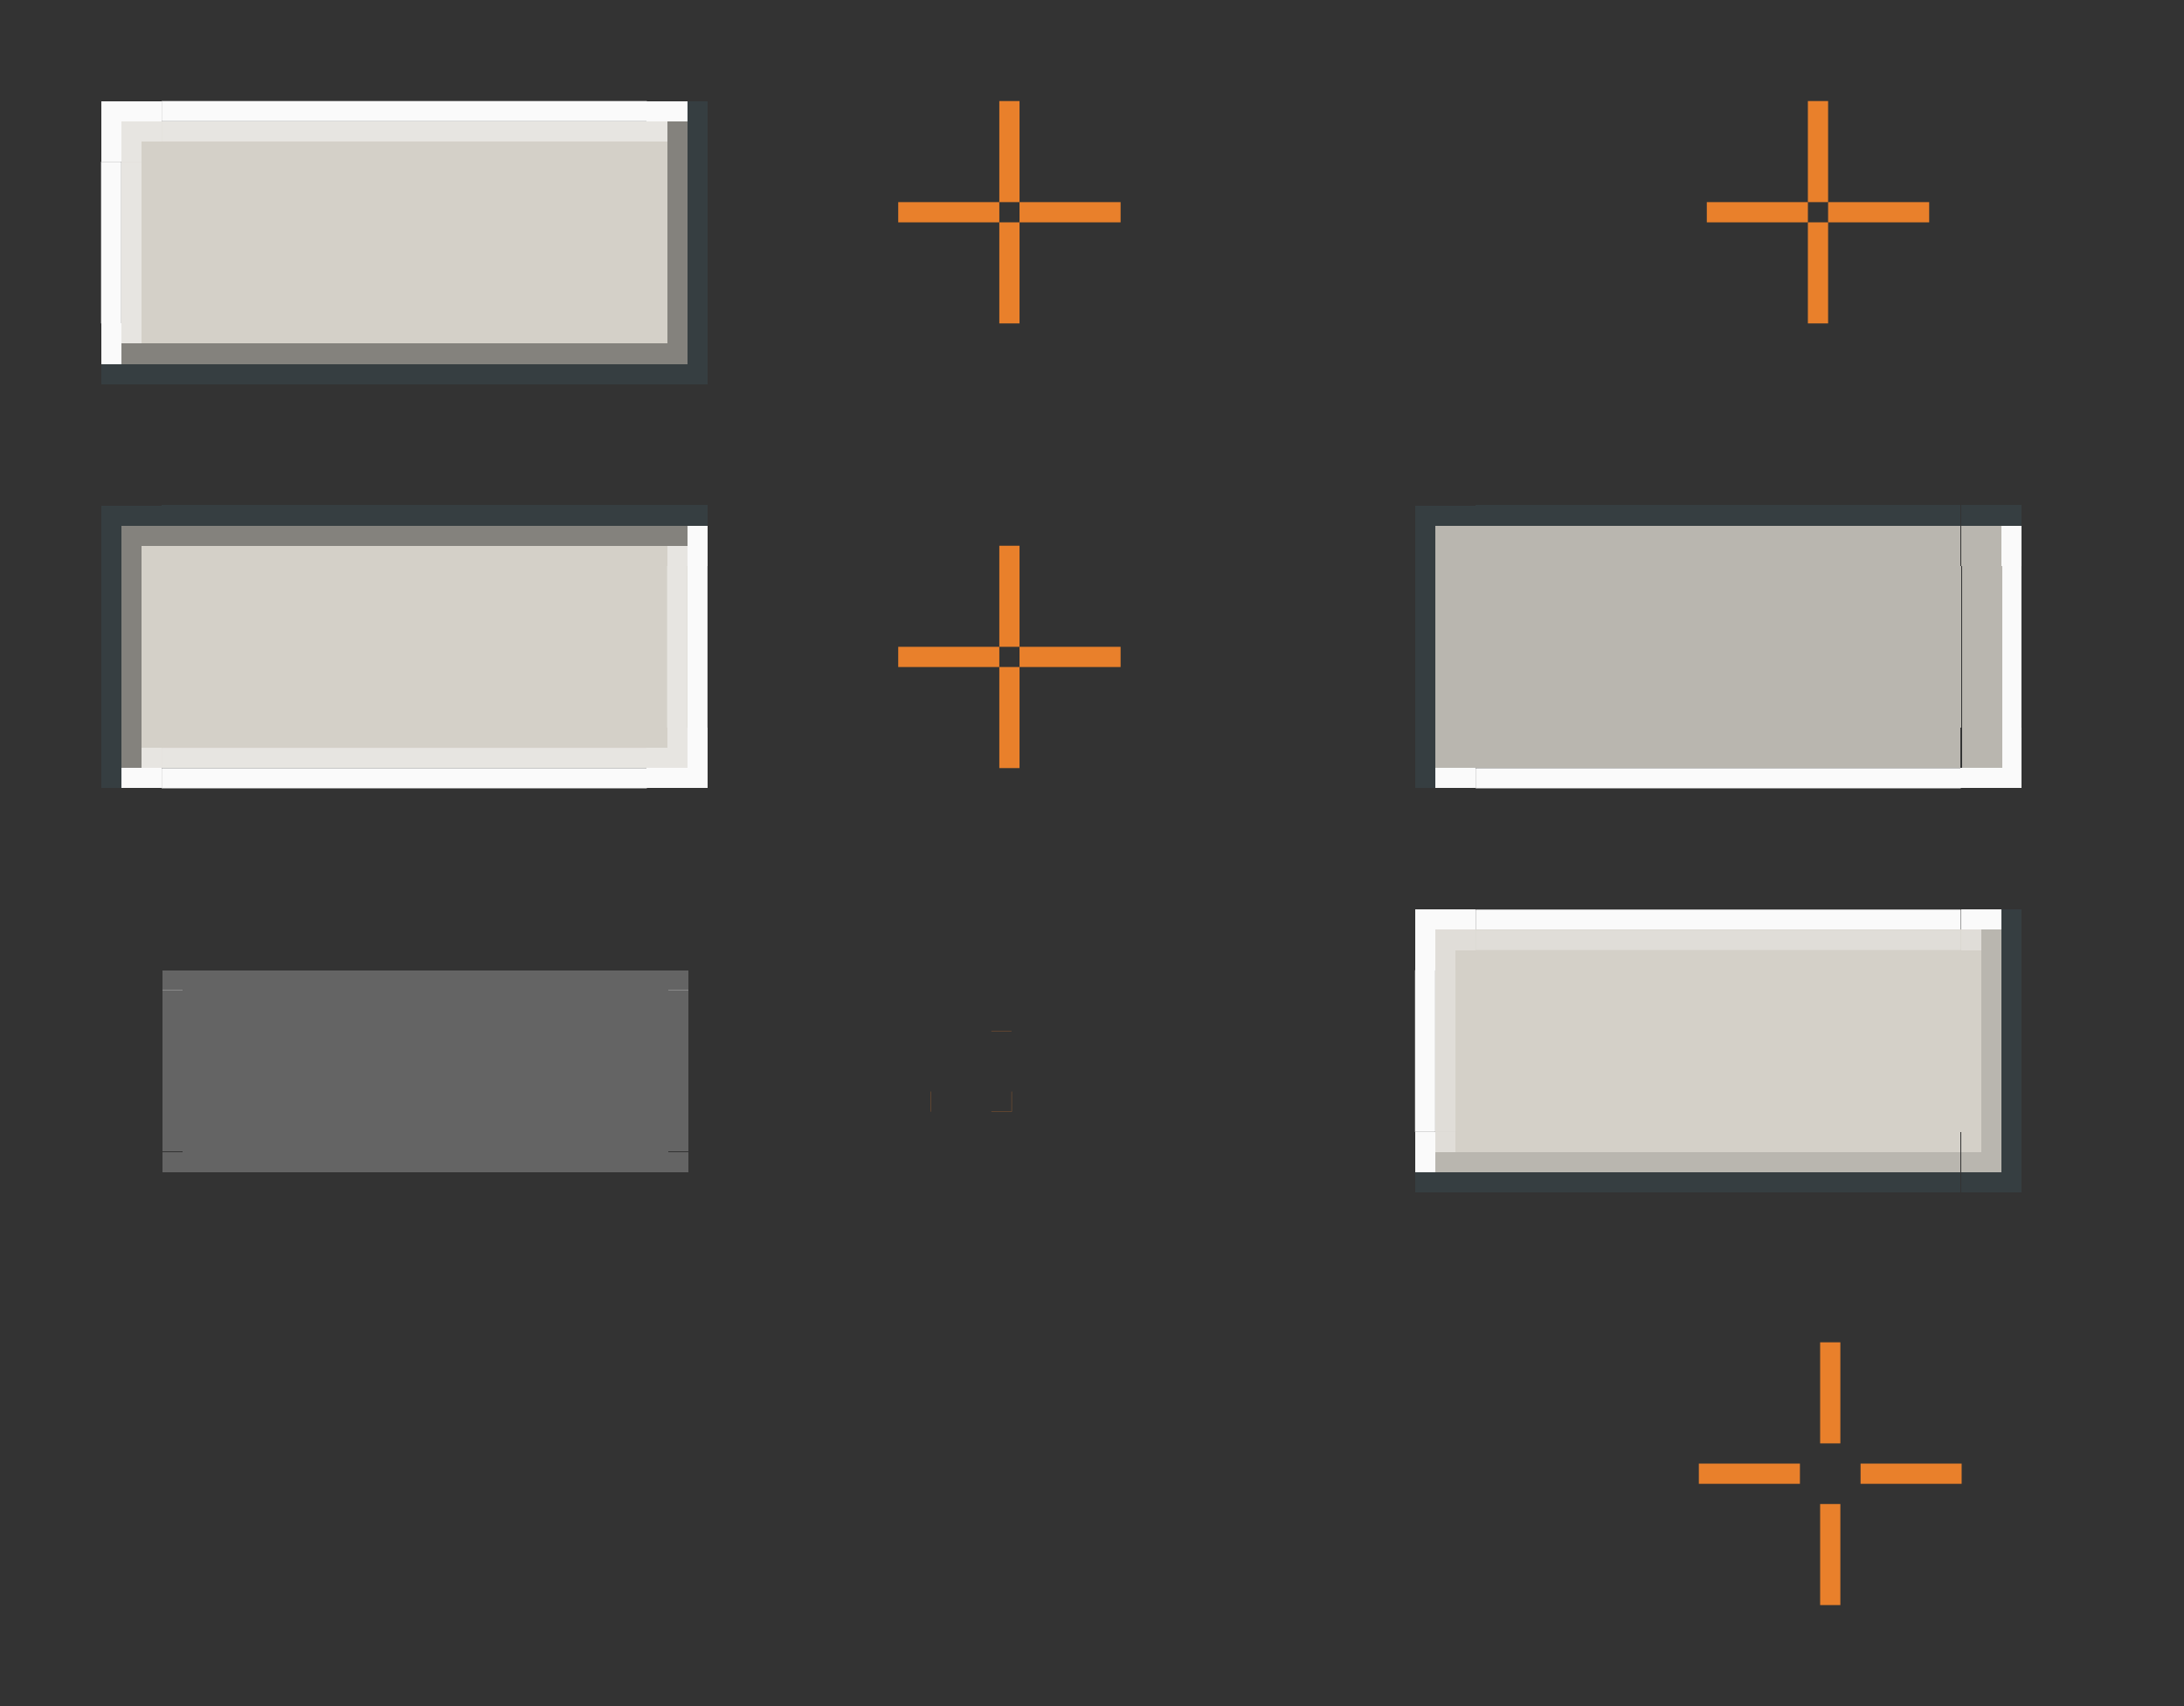<?xml version="1.0" encoding="UTF-8" standalone="no"?>
<!-- Created with Inkscape (http://www.inkscape.org/) -->

<svg
   sodipodi:docname="button.svg"
   inkscape:version="1.3.2 (091e20ef0f, 2023-11-25, custom)"
   id="svg1120"
   version="1.1"
   viewBox="0 0 108.041 84.409"
   height="84.409"
   width="108.041"
   xmlns:inkscape="http://www.inkscape.org/namespaces/inkscape"
   xmlns:sodipodi="http://sodipodi.sourceforge.net/DTD/sodipodi-0.dtd"
   xmlns:xlink="http://www.w3.org/1999/xlink"
   xmlns="http://www.w3.org/2000/svg"
   xmlns:svg="http://www.w3.org/2000/svg"
   xmlns:rdf="http://www.w3.org/1999/02/22-rdf-syntax-ns#"
   xmlns:cc="http://creativecommons.org/ns#"
   xmlns:dc="http://purl.org/dc/elements/1.1/">
  <rect x="0" y="0" width="108.041" height="84.409" fill="#333333" stroke="none"/>
  <sodipodi:namedview
     units="px"
     inkscape:pagecheckerboard="true"
     inkscape:showpageshadow="false"
     showgrid="true"
     inkscape:current-layer="layer1"
     inkscape:document-units="px"
     inkscape:cy="48.75646"
     inkscape:cx="95.079833"
     inkscape:zoom="84.460603"
     inkscape:pageshadow="2"
     inkscape:pageopacity="0.0"
     borderopacity="1.0"
     bordercolor="#666666"
     pagecolor="#d0d0d0"
     id="base"
     fit-margin-top="5"
     fit-margin-left="5"
     fit-margin-right="5"
     fit-margin-bottom="5"
     inkscape:snap-bbox="true"
     inkscape:bbox-paths="true"
     inkscape:object-nodes="false"
     inkscape:bbox-nodes="true"
     inkscape:deskcolor="#d1d1d1">
    <inkscape:grid
       id="grid1012"
       type="xygrid"
       originx="0"
       originy="0"
       spacingy="1"
       spacingx="1"
       units="px"
       visible="true" />
  </sodipodi:namedview>
  <defs
     id="defs1114">
    <style
       id="current-color-scheme"
       type="text/css">
          .ColorScheme-Text {
          color:#181612;
          }
          .ColorScheme-Background{
          color:#d4d0c8;
          }
          .ColorScheme-Highlight{
          color:#3a6ea5;
          }
          .ColorScheme-ViewText {
          color:#181612;
          }
          .ColorScheme-ViewBackground{
          color:#ffffff;
          }
          .ColorScheme-ViewHover {
          color:#a3c6ee;
          }
          .ColorScheme-ViewFocus{
          color:#fafafa;
          }
          .ColorScheme-ButtonText {
          color:#181612;
          }
          .ColorScheme-ButtonBackground{
          color:#d4d0c8;
          }
          .ColorScheme-ButtonHover {
          color:#84827d;
          }
          .ColorScheme-ButtonFocus{
          color:#363e41;
          }
      </style>
  </defs>
  <g
     id="layer1"
     inkscape:groupmode="layer"
     inkscape:label="Layer 1"
     transform="translate(-146.442,-190.546)">
    <rect
       style="opacity:1;fill:currentColor;fill-opacity:1;fill-rule:evenodd;stroke:none;stroke-width:1.3;stroke-linecap:butt;stroke-linejoin:round;stroke-miterlimit:4;stroke-dasharray:none;stroke-dashoffset:0;stroke-opacity:0.556;paint-order:normal;shape-rendering:crispEdges"
       class="ColorScheme-Background"
       id="normal-center"
       width="24"
       height="8"
       x="154.442"
       y="198.546" />
    <g
       id="normal-left"
       transform="rotate(180,171.089,209.819)">
      <rect
         y="-221.091"
         x="-189.736"
         height="8"
         width="2"
         id="xxa-2"
         class="ColorScheme-Background"
         style="fill:currentColor;fill-opacity:1;fill-rule:evenodd;stroke:none;stroke-width:1.3;stroke-linecap:butt;stroke-linejoin:round;stroke-miterlimit:4;stroke-dasharray:none;stroke-dashoffset:0;stroke-opacity:0.556;paint-order:normal;shape-rendering:crispEdges"
         transform="scale(-1)" />
      <rect
         transform="rotate(90)"
         style="opacity:1;fill:currentColor;fill-opacity:1;fill-rule:evenodd;stroke:none;stroke-width:0.387;stroke-linecap:round;stroke-linejoin:round;stroke-miterlimit:4;stroke-dasharray:none;stroke-dashoffset:0;stroke-opacity:1;paint-order:normal"
         class="ColorScheme-ViewFocus"
         id="vfd"
         width="8"
         height="1"
         x="213.091"
         y="-190.736" />
      <rect
         y="-189.736"
         x="213.091"
         height="1"
         width="8"
         class="ColorScheme-ViewFocus"
         id="vhb"
         style="opacity:0.5;fill:currentColor;fill-opacity:1;fill-rule:evenodd;stroke:none;stroke-width:0.387;stroke-linecap:round;stroke-linejoin:round;stroke-miterlimit:4;stroke-dasharray:none;stroke-dashoffset:0;stroke-opacity:1;paint-order:normal"
         transform="rotate(90)" />
    </g>
    <g
       id="normal-top"
       transform="rotate(180,166.885,216.773)">
      <rect
         y="-238.001"
         x="-179.329"
         height="1"
         width="24"
         class="ColorScheme-ViewFocus"
         id="vfb"
         style="opacity:1;fill:currentColor;fill-opacity:1;fill-rule:evenodd;stroke:none;stroke-width:0.387;stroke-linecap:round;stroke-linejoin:round;stroke-miterlimit:4;stroke-dasharray:none;stroke-dashoffset:0;stroke-opacity:1;paint-order:normal"
         transform="scale(-1)" />
      <rect
         y="-237.001"
         x="-179.329"
         height="2"
         width="24"
         id="xxc-8"
         class="ColorScheme-Background"
         style="fill:currentColor;fill-opacity:1;fill-rule:evenodd;stroke:none;stroke-width:1.3;stroke-linecap:butt;stroke-linejoin:round;stroke-miterlimit:4;stroke-dasharray:none;stroke-dashoffset:0;stroke-opacity:0.556;paint-order:normal;shape-rendering:crispEdges"
         transform="scale(-1)" />
      <rect
         style="opacity:0.5;fill:currentColor;fill-opacity:1;fill-rule:evenodd;stroke:none;stroke-width:0.387;stroke-linecap:round;stroke-linejoin:round;stroke-miterlimit:4;stroke-dasharray:none;stroke-dashoffset:0;stroke-opacity:1;paint-order:normal"
         class="ColorScheme-ViewFocus"
         id="vhd"
         width="24"
         height="1"
         x="-179.329"
         y="-237.001"
         transform="scale(-1)" />
    </g>
    <g
       id="normal-topleft"
       transform="rotate(180,170.998,216.29)">
      <path
         id="vfc"
         d="m 189.554,234.033 v 2 h -2 v 1 h 3 v -3 z"
         style="opacity:1;fill:currentColor;fill-opacity:1;fill-rule:evenodd;stroke:none;stroke-width:1.3;stroke-linecap:butt;stroke-linejoin:round;stroke-miterlimit:4;stroke-dasharray:none;stroke-dashoffset:0;stroke-opacity:0.556;paint-order:normal;shape-rendering:crispEdges"
         class="ColorScheme-ViewFocus"
         inkscape:connector-curvature="0" />
      <rect
         y="-236.033"
         x="-189.554"
         height="2"
         width="2"
         id="xxb-2"
         class="ColorScheme-Background"
         style="fill:currentColor;fill-opacity:1;fill-rule:evenodd;stroke:none;stroke-width:1.3;stroke-linecap:butt;stroke-linejoin:round;stroke-miterlimit:4;stroke-dasharray:none;stroke-dashoffset:0;stroke-opacity:0.556;paint-order:normal;shape-rendering:crispEdges"
         transform="scale(-1)" />
      <path
         id="vhc"
         d="m 188.554,234.033 v 1 h -1 v 1 h 2 v -2 z"
         style="opacity:0.5;fill:currentColor;fill-opacity:1;fill-rule:evenodd;stroke:none;stroke-width:1.3;stroke-linecap:butt;stroke-linejoin:round;stroke-miterlimit:4;stroke-dasharray:none;stroke-dashoffset:0;stroke-opacity:0.556;paint-order:normal;shape-rendering:crispEdges"
         class="ColorScheme-ViewFocus"
         inkscape:connector-curvature="0" />
    </g>
    <g
       transform="translate(-4.387,-2.223)"
       id="normal-right">
      <rect
         style="opacity:1;fill:currentColor;fill-opacity:1;fill-rule:evenodd;stroke:none;stroke-width:0.919;stroke-linecap:butt;stroke-linejoin:round;stroke-miterlimit:4;stroke-dasharray:none;stroke-dashoffset:0;stroke-opacity:0.556;paint-order:normal;shape-rendering:crispEdges"
         class="ColorScheme-ButtonHover"
         id="bhb"
         width="1"
         height="8"
         x="183.828"
         y="200.769" />
      <rect
         y="200.769"
         x="184.828"
         height="8"
         width="1"
         class="ColorScheme-ButtonFocus"
         id="bfd"
         style="opacity:1;fill:currentColor;fill-opacity:1;fill-rule:evenodd;stroke:none;stroke-width:0.919;stroke-linecap:butt;stroke-linejoin:round;stroke-miterlimit:4;stroke-dasharray:none;stroke-dashoffset:0;stroke-opacity:0.556;paint-order:normal;shape-rendering:crispEdges" />
      <rect
         y="200.769"
         x="182.828"
         height="8"
         width="1"
         id="bbd"
         class="ColorScheme-Background"
         style="opacity:1;fill:currentColor;fill-opacity:1;fill-rule:evenodd;stroke:none;stroke-width:0.919;stroke-linecap:butt;stroke-linejoin:round;stroke-miterlimit:4;stroke-dasharray:none;stroke-dashoffset:0;stroke-opacity:0.556;paint-order:normal;shape-rendering:crispEdges" />
    </g>
    <g
       transform="matrix(0,1,-3,0,780.747,23.718)"
       id="normal-bottom">
      <rect
         y="200.769"
         x="183.828"
         height="8"
         width="1"
         id="rect1243"
         class="ColorScheme-ButtonHover"
         style="opacity:1;fill:currentColor;fill-opacity:1;fill-rule:evenodd;stroke:none;stroke-width:0.919;stroke-linecap:butt;stroke-linejoin:round;stroke-miterlimit:4;stroke-dasharray:none;stroke-dashoffset:0;stroke-opacity:0.556;paint-order:normal;shape-rendering:crispEdges" />
      <rect
         style="opacity:1;fill:currentColor;fill-opacity:1;fill-rule:evenodd;stroke:none;stroke-width:0.919;stroke-linecap:butt;stroke-linejoin:round;stroke-miterlimit:4;stroke-dasharray:none;stroke-dashoffset:0;stroke-opacity:0.556;paint-order:normal;shape-rendering:crispEdges"
         id="rect1245"
         class="ColorScheme-ButtonFocus"
         width="1"
         height="8"
         x="184.828"
         y="200.769" />
      <rect
         style="opacity:1;fill:currentColor;fill-opacity:1;fill-rule:evenodd;stroke:none;stroke-width:0.919;stroke-linecap:butt;stroke-linejoin:round;stroke-miterlimit:4;stroke-dasharray:none;stroke-dashoffset:0;stroke-opacity:0.556;paint-order:normal;shape-rendering:crispEdges"
         class="ColorScheme-Background"
         id="rect1247"
         width="1"
         height="8"
         x="182.828"
         y="200.769" />
    </g>
    <g
       transform="translate(-5.001,-1.108)"
       id="normal-topright">
      <rect
         style="opacity:1;fill:currentColor;fill-opacity:1;fill-rule:evenodd;stroke:none;stroke-width:1.3;stroke-linecap:butt;stroke-linejoin:round;stroke-miterlimit:4;stroke-dasharray:none;stroke-dashoffset:0;stroke-opacity:0.556;paint-order:normal;shape-rendering:crispEdges"
         class="ColorScheme-ButtonFocus"
         id="bfe"
         width="1"
         height="3"
         x="185.443"
         y="196.654" />
      <rect
         y="197.654"
         x="184.443"
         height="2"
         width="1"
         id="bha"
         class="ColorScheme-ButtonHover"
         style="opacity:1;fill:currentColor;fill-opacity:1;fill-rule:evenodd;stroke:none;stroke-width:1.3;stroke-linecap:butt;stroke-linejoin:round;stroke-miterlimit:4;stroke-dasharray:none;stroke-dashoffset:0;stroke-opacity:0.556;paint-order:normal;shape-rendering:crispEdges" />
      <rect
         transform="rotate(-90)"
         style="opacity:1;fill:currentColor;fill-opacity:1;fill-rule:evenodd;stroke:none;stroke-width:1.3;stroke-linecap:butt;stroke-linejoin:round;stroke-miterlimit:4;stroke-dasharray:none;stroke-dashoffset:0;stroke-opacity:0.556;paint-order:normal;shape-rendering:crispEdges"
         class="ColorScheme-ViewFocus"
         id="vfa"
         width="1"
         height="2"
         x="-197.654"
         y="183.443" />
      <rect
         y="197.654"
         x="183.443"
         height="2"
         width="1"
         id="rect1321"
         class="ColorScheme-Background"
         style="fill:currentColor;fill-opacity:1;fill-rule:evenodd;stroke:none;stroke-width:0.46;stroke-linecap:butt;stroke-linejoin:round;stroke-miterlimit:4;stroke-dasharray:none;stroke-dashoffset:0;stroke-opacity:0.556;paint-order:normal;shape-rendering:crispEdges" />
      <rect
         y="197.654"
         x="183.443"
         height="1"
         width="1"
         id="rect1"
         class="ColorScheme-ViewFocus"
         style="opacity:0.5;fill:currentColor;fill-opacity:1;fill-rule:evenodd;stroke:none;stroke-width:0.46;stroke-linecap:butt;stroke-linejoin:round;stroke-miterlimit:4;stroke-dasharray:none;stroke-dashoffset:0;stroke-opacity:0.556;paint-order:normal;shape-rendering:crispEdges" />
    </g>
    <g
       transform="translate(0.382,-6.042)"
       id="normal-bottomleft">
      <rect
         style="opacity:1;fill:currentColor;fill-opacity:1;fill-rule:evenodd;stroke:none;stroke-width:1.3;stroke-linecap:butt;stroke-linejoin:round;stroke-miterlimit:4;stroke-dasharray:none;stroke-dashoffset:0;stroke-opacity:0.556;paint-order:normal;shape-rendering:crispEdges"
         class="ColorScheme-ButtonFocus"
         id="bfa"
         width="3"
         height="1"
         x="151.06"
         y="214.588" />
      <rect
         y="213.588"
         x="152.06"
         height="1"
         width="2"
         id="bhe"
         class="ColorScheme-ButtonHover"
         style="opacity:1;fill:currentColor;fill-opacity:1;fill-rule:evenodd;stroke:none;stroke-width:1.3;stroke-linecap:butt;stroke-linejoin:round;stroke-miterlimit:4;stroke-dasharray:none;stroke-dashoffset:0;stroke-opacity:0.556;paint-order:normal;shape-rendering:crispEdges" />
      <rect
         transform="rotate(90)"
         style="opacity:1;fill:currentColor;fill-opacity:1;fill-rule:evenodd;stroke:none;stroke-width:1.3;stroke-linecap:butt;stroke-linejoin:round;stroke-miterlimit:4;stroke-dasharray:none;stroke-dashoffset:0;stroke-opacity:0.556;paint-order:normal;shape-rendering:crispEdges"
         class="ColorScheme-ViewFocus"
         id="vfe"
         width="2"
         height="1"
         x="212.588"
         y="-152.06" />
      <rect
         style="fill:currentColor;fill-opacity:1;fill-rule:evenodd;stroke:none;stroke-width:0.325;stroke-linecap:butt;stroke-linejoin:round;stroke-miterlimit:4;stroke-dasharray:none;stroke-dashoffset:0;stroke-opacity:0.556;paint-order:normal;shape-rendering:crispEdges"
         class="ColorScheme-Background"
         id="rect1353"
         width="2"
         height="1"
         x="152.06"
         y="212.588" />
      <rect
         y="212.588"
         x="152.06"
         height="1"
         width="1"
         id="vha"
         class="ColorScheme-ViewFocus"
         style="opacity:0.5;fill:currentColor;fill-opacity:1;fill-rule:evenodd;stroke:none;stroke-width:1.3;stroke-linecap:butt;stroke-linejoin:round;stroke-miterlimit:4;stroke-dasharray:none;stroke-dashoffset:0;stroke-opacity:0.556;paint-order:normal;shape-rendering:crispEdges" />
    </g>
    <g
       transform="translate(-6.709,-2.913)"
       id="normal-bottomright">
      <path
         inkscape:connector-curvature="0"
         style="opacity:1;fill:currentColor;fill-opacity:1;fill-rule:evenodd;stroke:none;stroke-width:1.3;stroke-linecap:butt;stroke-linejoin:round;stroke-miterlimit:4;stroke-dasharray:none;stroke-dashoffset:0;stroke-opacity:0.556;paint-order:normal;shape-rendering:crispEdges"
         d="m 187.151,209.459 v 2 h -2 v 1 h 3 v -3 z"
         class="ColorScheme-ButtonFocus"
         id="bfc" />
      <path
         inkscape:connector-curvature="0"
         class="ColorScheme-ButtonHover"
         style="opacity:1;fill:currentColor;fill-opacity:1;fill-rule:evenodd;stroke:none;stroke-width:1.3;stroke-linecap:butt;stroke-linejoin:round;stroke-miterlimit:4;stroke-dasharray:none;stroke-dashoffset:0;stroke-opacity:0.556;paint-order:normal;shape-rendering:crispEdges"
         d="m 186.151,209.459 v 1 h -1 v 1 h 2 v -2 z"
         id="bhc" />
      <g
         id="g1366"
         transform="matrix(1,0,0,0.5,-0.224,104.817)">
        <rect
           y="209.283"
           x="185.375"
           height="2"
           width="1"
           id="rect1362"
           class="ColorScheme-Background"
           style="opacity:1;fill:currentColor;fill-opacity:1;fill-rule:evenodd;stroke:none;stroke-width:0.46;stroke-linecap:butt;stroke-linejoin:round;stroke-miterlimit:4;stroke-dasharray:none;stroke-dashoffset:0;stroke-opacity:0.556;paint-order:normal;shape-rendering:crispEdges" />
      </g>
    </g>
    <g
       id="pressed-center"
       transform="translate(0.443,10.717)">
      <rect
         y="-215.83"
         x="-177.999"
         height="8"
         width="24"
         id="qqa-3"
         class="ColorScheme-Background"
         style="opacity:1;fill:currentColor;fill-opacity:1;fill-rule:evenodd;stroke:none;stroke-width:1.3;stroke-linecap:butt;stroke-linejoin:round;stroke-miterlimit:4;stroke-dasharray:none;stroke-dashoffset:0;stroke-opacity:0.556;paint-order:normal;shape-rendering:crispEdges"
         transform="scale(-1)" />
    </g>
    <g
       id="pressed-right"
       transform="translate(-9.294,5.455)">
      <rect
         transform="rotate(90)"
         style="opacity:1;fill:currentColor;fill-opacity:1;fill-rule:evenodd;stroke:none;stroke-width:0.387;stroke-linecap:round;stroke-linejoin:round;stroke-miterlimit:4;stroke-dasharray:none;stroke-dashoffset:0;stroke-opacity:1;paint-order:normal"
         id="vfg"
         class="ColorScheme-ViewFocus"
         width="8"
         height="1"
         x="213.091"
         y="-190.736" />
      <rect
         y="-221.091"
         x="-189.736"
         height="8"
         width="2"
         id="qqb-5"
         class="ColorScheme-Background"
         style="fill:currentColor;fill-opacity:1;fill-rule:evenodd;stroke:none;stroke-width:1.3;stroke-linecap:butt;stroke-linejoin:round;stroke-miterlimit:4;stroke-dasharray:none;stroke-dashoffset:0;stroke-opacity:0.556;paint-order:normal;shape-rendering:crispEdges"
         transform="scale(-1)" />
      <rect
         y="-189.736"
         x="213.091"
         height="1"
         width="8"
         id="vhf"
         class="ColorScheme-ViewFocus"
         style="opacity:0.5;fill:currentColor;fill-opacity:1;fill-rule:evenodd;stroke:none;stroke-width:0.387;stroke-linecap:round;stroke-linejoin:round;stroke-miterlimit:4;stroke-dasharray:none;stroke-dashoffset:0;stroke-opacity:1;paint-order:normal"
         transform="rotate(90)" />
    </g>
    <g
       id="pressed-bottom"
       transform="translate(-0.888,-8.454)">
      <rect
         y="-237.001"
         x="-179.329"
         height="2"
         width="24"
         id="qqc-6"
         class="ColorScheme-Background"
         style="fill:currentColor;fill-opacity:1;fill-rule:evenodd;stroke:none;stroke-width:1.3;stroke-linecap:butt;stroke-linejoin:round;stroke-miterlimit:4;stroke-dasharray:none;stroke-dashoffset:0;stroke-opacity:0.556;paint-order:normal;shape-rendering:crispEdges"
         transform="scale(-1)" />
      <rect
         y="-238.001"
         x="-179.329"
         height="1"
         width="24"
         id="vfi"
         class="ColorScheme-ViewFocus"
         style="opacity:1;fill:currentColor;fill-opacity:1;fill-rule:evenodd;stroke:none;stroke-width:0.387;stroke-linecap:round;stroke-linejoin:round;stroke-miterlimit:4;stroke-dasharray:none;stroke-dashoffset:0;stroke-opacity:1;paint-order:normal"
         transform="scale(-1)" />
      <rect
         style="opacity:0.5;fill:currentColor;fill-opacity:1;fill-rule:evenodd;stroke:none;stroke-width:0.387;stroke-linecap:round;stroke-linejoin:round;stroke-miterlimit:4;stroke-dasharray:none;stroke-dashoffset:0;stroke-opacity:1;paint-order:normal"
         id="vhh"
         class="ColorScheme-ViewFocus"
         width="24"
         height="1"
         x="-179.329"
         y="-237.001"
         transform="scale(-1)" />
    </g>
    <g
       id="pressed-bottomright"
       transform="translate(-9.113,-7.487)">
      <path
         id="vfh"
         class="ColorScheme-ViewFocus"
         d="m 189.554,234.033 v 2 h -2 v 1 h 3 v -3 z"
         style="opacity:1;fill:currentColor;fill-opacity:1;fill-rule:evenodd;stroke:none;stroke-width:1.3;stroke-linecap:butt;stroke-linejoin:round;stroke-miterlimit:4;stroke-dasharray:none;stroke-dashoffset:0;stroke-opacity:0.556;paint-order:normal;shape-rendering:crispEdges"
         inkscape:connector-curvature="0" />
      <rect
         y="-236.033"
         x="-189.554"
         height="2"
         width="2"
         id="qqd-1"
         class="ColorScheme-Background"
         style="fill:currentColor;fill-opacity:1;fill-rule:evenodd;stroke:none;stroke-width:1.3;stroke-linecap:butt;stroke-linejoin:round;stroke-miterlimit:4;stroke-dasharray:none;stroke-dashoffset:0;stroke-opacity:0.556;paint-order:normal;shape-rendering:crispEdges"
         transform="scale(-1)" />
      <path
         id="vhg"
         class="ColorScheme-ViewFocus"
         d="m 188.554,234.033 v 1 h -1 v 1 h 2 v -2 z"
         style="opacity:0.5;fill:currentColor;fill-opacity:1;fill-rule:evenodd;stroke:none;stroke-width:1.3;stroke-linecap:butt;stroke-linejoin:round;stroke-miterlimit:4;stroke-dasharray:none;stroke-dashoffset:0;stroke-opacity:0.556;paint-order:normal;shape-rendering:crispEdges"
         inkscape:connector-curvature="0" />
    </g>
    <g
       id="pressed-left"
       transform="matrix(-1,0,0,1,337.27,17.777)">
      <rect
         style="opacity:1;fill:currentColor;fill-opacity:1;fill-rule:evenodd;stroke:none;stroke-width:0.919;stroke-linecap:butt;stroke-linejoin:round;stroke-miterlimit:4;stroke-dasharray:none;stroke-dashoffset:0;stroke-opacity:0.556;paint-order:normal;shape-rendering:crispEdges"
         class="ColorScheme-ButtonHover"
         id="rect1255"
         width="1"
         height="8"
         x="183.828"
         y="200.769" />
      <rect
         y="200.769"
         x="184.828"
         height="8"
         width="1"
         class="ColorScheme-ButtonFocus"
         id="rect1257"
         style="opacity:1;fill:currentColor;fill-opacity:1;fill-rule:evenodd;stroke:none;stroke-width:0.919;stroke-linecap:butt;stroke-linejoin:round;stroke-miterlimit:4;stroke-dasharray:none;stroke-dashoffset:0;stroke-opacity:0.556;paint-order:normal;shape-rendering:crispEdges" />
      <rect
         y="200.769"
         x="182.828"
         height="8"
         width="1"
         id="rect1259"
         class="ColorScheme-Background"
         style="opacity:1;fill:currentColor;fill-opacity:1;fill-rule:evenodd;stroke:none;stroke-width:0.919;stroke-linecap:butt;stroke-linejoin:round;stroke-miterlimit:4;stroke-dasharray:none;stroke-dashoffset:0;stroke-opacity:0.556;paint-order:normal;shape-rendering:crispEdges" />
    </g>
    <g
       transform="matrix(0,-1,-3,0,780.748,401.374)"
       id="pressed-top">
      <rect
         y="200.769"
         x="183.828"
         height="8"
         width="1"
         id="rect1267"
         class="ColorScheme-ButtonHover"
         style="opacity:1;fill:currentColor;fill-opacity:1;fill-rule:evenodd;stroke:none;stroke-width:0.919;stroke-linecap:butt;stroke-linejoin:round;stroke-miterlimit:4;stroke-dasharray:none;stroke-dashoffset:0;stroke-opacity:0.556;paint-order:normal;shape-rendering:crispEdges" />
      <rect
         style="opacity:1;fill:currentColor;fill-opacity:1;fill-rule:evenodd;stroke:none;stroke-width:0.919;stroke-linecap:butt;stroke-linejoin:round;stroke-miterlimit:4;stroke-dasharray:none;stroke-dashoffset:0;stroke-opacity:0.556;paint-order:normal;shape-rendering:crispEdges"
         id="rect1269"
         class="ColorScheme-ButtonFocus"
         width="1"
         height="8"
         x="184.828"
         y="200.769" />
      <rect
         style="opacity:1;fill:currentColor;fill-opacity:1;fill-rule:evenodd;stroke:none;stroke-width:0.919;stroke-linecap:butt;stroke-linejoin:round;stroke-miterlimit:4;stroke-dasharray:none;stroke-dashoffset:0;stroke-opacity:0.556;paint-order:normal;shape-rendering:crispEdges"
         class="ColorScheme-Background"
         id="rect1271"
         width="1"
         height="8"
         x="182.828"
         y="200.769" />
    </g>
    <g
       transform="rotate(180,166.251,215.567)"
       id="pressed-topright">
      <rect
         style="opacity:1;fill:currentColor;fill-opacity:1;fill-rule:evenodd;stroke:none;stroke-width:1.3;stroke-linecap:butt;stroke-linejoin:round;stroke-miterlimit:4;stroke-dasharray:none;stroke-dashoffset:0;stroke-opacity:0.556;paint-order:normal;shape-rendering:crispEdges"
         class="ColorScheme-ButtonFocus"
         id="rect1397"
         width="3"
         height="1"
         x="151.06"
         y="214.588" />
      <rect
         y="213.588"
         x="152.06"
         height="1"
         width="2"
         id="rect1399"
         class="ColorScheme-ButtonHover"
         style="opacity:1;fill:currentColor;fill-opacity:1;fill-rule:evenodd;stroke:none;stroke-width:1.3;stroke-linecap:butt;stroke-linejoin:round;stroke-miterlimit:4;stroke-dasharray:none;stroke-dashoffset:0;stroke-opacity:0.556;paint-order:normal;shape-rendering:crispEdges" />
      <rect
         transform="rotate(90)"
         style="opacity:1;fill:currentColor;fill-opacity:1;fill-rule:evenodd;stroke:none;stroke-width:1.3;stroke-linecap:butt;stroke-linejoin:round;stroke-miterlimit:4;stroke-dasharray:none;stroke-dashoffset:0;stroke-opacity:0.556;paint-order:normal;shape-rendering:crispEdges"
         class="ColorScheme-ViewFocus"
         id="vff"
         width="2"
         height="1"
         x="212.588"
         y="-152.06" />
      <rect
         style="fill:currentColor;fill-opacity:1;fill-rule:evenodd;stroke:none;stroke-width:0.325;stroke-linecap:butt;stroke-linejoin:round;stroke-miterlimit:4;stroke-dasharray:none;stroke-dashoffset:0;stroke-opacity:0.556;paint-order:normal;shape-rendering:crispEdges"
         class="ColorScheme-Background"
         id="rect1405"
         width="2"
         height="1"
         x="152.06"
         y="212.588" />
      <rect
         y="212.588"
         x="152.06"
         height="1"
         width="1"
         id="vhe"
         class="ColorScheme-ViewFocus"
         style="opacity:0.5;fill:currentColor;fill-opacity:1;fill-rule:evenodd;stroke:none;stroke-width:1.3;stroke-linecap:butt;stroke-linejoin:round;stroke-miterlimit:4;stroke-dasharray:none;stroke-dashoffset:0;stroke-opacity:0.556;paint-order:normal;shape-rendering:crispEdges" />
    </g>
    <g
       transform="rotate(180,168.942,213.1)"
       id="pressed-bottomleft">
      <rect
         style="opacity:1;fill:currentColor;fill-opacity:1;fill-rule:evenodd;stroke:none;stroke-width:1.3;stroke-linecap:butt;stroke-linejoin:round;stroke-miterlimit:4;stroke-dasharray:none;stroke-dashoffset:0;stroke-opacity:0.556;paint-order:normal;shape-rendering:crispEdges"
         class="ColorScheme-ButtonFocus"
         id="rect1429"
         width="1"
         height="3"
         x="185.443"
         y="196.654" />
      <rect
         y="197.654"
         x="184.443"
         height="2"
         width="1"
         id="rect1431"
         class="ColorScheme-ButtonHover"
         style="opacity:1;fill:currentColor;fill-opacity:1;fill-rule:evenodd;stroke:none;stroke-width:1.3;stroke-linecap:butt;stroke-linejoin:round;stroke-miterlimit:4;stroke-dasharray:none;stroke-dashoffset:0;stroke-opacity:0.556;paint-order:normal;shape-rendering:crispEdges" />
      <rect
         transform="rotate(-90)"
         style="opacity:1;fill:currentColor;fill-opacity:1;fill-rule:evenodd;stroke:none;stroke-width:1.3;stroke-linecap:butt;stroke-linejoin:round;stroke-miterlimit:4;stroke-dasharray:none;stroke-dashoffset:0;stroke-opacity:0.556;paint-order:normal;shape-rendering:crispEdges"
         class="ColorScheme-ViewFocus"
         id="vfj"
         width="1"
         height="2"
         x="-197.654"
         y="183.443" />
      <rect
         y="197.654"
         x="183.443"
         height="2"
         width="1"
         id="rect1435"
         class="ColorScheme-Background"
         style="fill:currentColor;fill-opacity:1;fill-rule:evenodd;stroke:none;stroke-width:0.46;stroke-linecap:butt;stroke-linejoin:round;stroke-miterlimit:4;stroke-dasharray:none;stroke-dashoffset:0;stroke-opacity:0.556;paint-order:normal;shape-rendering:crispEdges" />
      <rect
         y="197.654"
         x="183.443"
         height="1"
         width="1"
         id="rect2"
         class="ColorScheme-ViewFocus"
         style="fill:currentColor;fill-opacity:1;fill-rule:evenodd;stroke:none;stroke-width:0.46;stroke-linecap:butt;stroke-linejoin:round;stroke-miterlimit:4;stroke-dasharray:none;stroke-dashoffset:0;stroke-opacity:0.556;paint-order:normal;shape-rendering:crispEdges;opacity:0.5" />
    </g>
    <g
       transform="rotate(180,169.796,214.003)"
       id="pressed-topleft">
      <path
         inkscape:connector-curvature="0"
         style="opacity:1;fill:currentColor;fill-opacity:1;fill-rule:evenodd;stroke:none;stroke-width:1.3;stroke-linecap:butt;stroke-linejoin:round;stroke-miterlimit:4;stroke-dasharray:none;stroke-dashoffset:0;stroke-opacity:0.556;paint-order:normal;shape-rendering:crispEdges"
         d="m 187.151,209.459 v 2 h -2 v 1 h 3 v -3 z"
         class="ColorScheme-ButtonFocus"
         id="path1236" />
      <path
         inkscape:connector-curvature="0"
         class="ColorScheme-ButtonHover"
         style="opacity:1;fill:currentColor;fill-opacity:1;fill-rule:evenodd;stroke:none;stroke-width:1.3;stroke-linecap:butt;stroke-linejoin:round;stroke-miterlimit:4;stroke-dasharray:none;stroke-dashoffset:0;stroke-opacity:0.556;paint-order:normal;shape-rendering:crispEdges"
         d="m 186.151,209.459 v 1 h -1 v 1 h 2 v -2 z"
         id="path1238" />
      <g
         id="g1244"
         transform="matrix(1,0,0,0.5,-0.224,104.817)">
        <rect
           y="209.283"
           x="185.375"
           height="2"
           width="1"
           id="rect1240"
           class="ColorScheme-Background"
           style="opacity:1;fill:currentColor;fill-opacity:1;fill-rule:evenodd;stroke:none;stroke-width:0.46;stroke-linecap:butt;stroke-linejoin:round;stroke-miterlimit:4;stroke-dasharray:none;stroke-dashoffset:0;stroke-opacity:0.556;paint-order:normal;shape-rendering:crispEdges" />
      </g>
    </g>
    <rect
       y="195.546"
       x="195.877"
       height="5"
       width="1"
       id="normal-hint-top-margin"
       style="opacity:1;fill:#ff8a2b;fill-opacity:0.891;stroke:none;stroke-width:3.655;stroke-linecap:round;stroke-miterlimit:4;stroke-dasharray:none;stroke-opacity:1" />
    <rect
       style="opacity:1;fill:#ff8a2b;fill-opacity:0.891;stroke:none;stroke-width:3.655;stroke-linecap:round;stroke-miterlimit:4;stroke-dasharray:none;stroke-opacity:1"
       id="normal-hint-bottom-margin"
       width="1"
       height="5"
       x="195.877"
       y="201.546" />
    <rect
       y="200.546"
       x="190.877"
       height="1"
       width="5"
       id="normal-hint-left-margin"
       style="opacity:1;fill:#ff8a2b;fill-opacity:0.891;stroke:none;stroke-width:3.655;stroke-linecap:round;stroke-miterlimit:4;stroke-dasharray:none;stroke-opacity:1" />
    <rect
       style="opacity:1;fill:#ff8a2b;fill-opacity:0.891;stroke:none;stroke-width:3.655;stroke-linecap:round;stroke-miterlimit:4;stroke-dasharray:none;stroke-opacity:1"
       id="normal-hint-right-margin"
       width="5"
       height="1"
       x="196.877"
       y="200.546" />
    <rect
       y="217.546"
       x="195.877"
       height="5"
       width="1"
       id="pressed-hint-top-margin"
       style="opacity:1;fill:#ff8a2b;fill-opacity:0.891;stroke:none;stroke-width:3.655;stroke-linecap:round;stroke-miterlimit:4;stroke-dasharray:none;stroke-opacity:1" />
    <rect
       style="opacity:1;fill:#ff8a2b;fill-opacity:0.891;stroke:none;stroke-width:3.655;stroke-linecap:round;stroke-miterlimit:4;stroke-dasharray:none;stroke-opacity:1"
       id="pressed-hint-bottom-margin"
       width="1"
       height="5"
       x="195.877"
       y="223.546" />
    <rect
       y="222.546"
       x="190.877"
       height="1"
       width="5"
       id="pressed-hint-left-margin"
       style="opacity:1;fill:#ff8a2b;fill-opacity:0.891;stroke:none;stroke-width:3.655;stroke-linecap:round;stroke-miterlimit:4;stroke-dasharray:none;stroke-opacity:1" />
    <rect
       style="opacity:1;fill:#ff8a2b;fill-opacity:0.891;stroke:none;stroke-width:3.655;stroke-linecap:round;stroke-miterlimit:4;stroke-dasharray:none;stroke-opacity:1"
       id="pressed-hint-right-margin"
       width="5"
       height="1"
       x="196.877"
       y="222.546" />
    <rect
       y="241.546"
       x="195.483"
       height="0.01"
       width="1"
       id="hover-hint-top-margin"
       style="opacity:1;fill:#ff8a2b;fill-opacity:0.891;stroke:none;stroke-width:0.133;stroke-linecap:round;stroke-miterlimit:4;stroke-dasharray:none;stroke-opacity:1" />
    <rect
       style="opacity:1;fill:#ff8a2b;fill-opacity:0.891;stroke:none;stroke-width:0.133;stroke-linecap:round;stroke-miterlimit:4;stroke-dasharray:none;stroke-opacity:1"
       id="hover-hint-bottom-margin"
       width="1"
       height="0.01"
       x="195.483"
       y="245.546" />
    <rect
       y="244.546"
       x="192.483"
       height="1"
       width="0.01"
       id="hover-hint-left-margin"
       style="opacity:1;fill:#ff8a2b;fill-opacity:0.891;stroke:none;stroke-width:0.133;stroke-linecap:round;stroke-miterlimit:4;stroke-dasharray:none;stroke-opacity:1" />
    <rect
       style="opacity:1;fill:#ff8a2b;fill-opacity:0.891;stroke:none;stroke-width:0.133;stroke-linecap:round;stroke-miterlimit:4;stroke-dasharray:none;stroke-opacity:1"
       id="hover-hint-right-margin"
       width="0.01"
       height="1"
       x="196.483"
       y="244.546" />
    <rect
       style="opacity:0.25;fill:currentColor;fill-opacity:1;fill-rule:evenodd;stroke:none;stroke-width:1.3;stroke-linecap:butt;stroke-linejoin:round;stroke-miterlimit:4;stroke-dasharray:none;stroke-dashoffset:0;stroke-opacity:0.556;paint-order:normal;shape-rendering:crispEdges"
       class="ColorScheme-ViewFocus"
       id="hover-center"
       width="24"
       height="8"
       x="155.483"
       y="239.546" />
    <rect
       y="195.546"
       x="235.877"
       height="5"
       width="1"
       id="toolbutton-pressed-hint-top-margin"
       style="opacity:1;fill:#ff8a2b;fill-opacity:0.891;stroke:none;stroke-width:3.655;stroke-linecap:round;stroke-miterlimit:4;stroke-dasharray:none;stroke-opacity:1" />
    <rect
       style="opacity:1;fill:#ff8a2b;fill-opacity:0.891;stroke:none;stroke-width:3.655;stroke-linecap:round;stroke-miterlimit:4;stroke-dasharray:none;stroke-opacity:1"
       id="toolbutton-pressed-hint-bottom-margin"
       width="1"
       height="5"
       x="235.877"
       y="201.546" />
    <rect
       y="200.546"
       x="230.877"
       height="1"
       width="5"
       id="toolbutton-pressed-hint-left-margin"
       style="opacity:1;fill:#ff8a2b;fill-opacity:0.891;stroke:none;stroke-width:3.655;stroke-linecap:round;stroke-miterlimit:4;stroke-dasharray:none;stroke-opacity:1" />
    <rect
       style="opacity:1;fill:#ff8a2b;fill-opacity:0.891;stroke:none;stroke-width:3.655;stroke-linecap:round;stroke-miterlimit:4;stroke-dasharray:none;stroke-opacity:1"
       id="toolbutton-pressed-hint-right-margin"
       width="5"
       height="1"
       x="236.877"
       y="200.546" />
    <rect
       y="256.955"
       x="236.483"
       height="5"
       width="1"
       id="toolbutton-hover-hint-top-margin"
       style="opacity:1;fill:#ff8a2b;fill-opacity:0.891;stroke:none;stroke-width:2.312;stroke-linecap:round;stroke-miterlimit:4;stroke-dasharray:none;stroke-opacity:1" />
    <rect
       style="opacity:1;fill:#ff8a2b;fill-opacity:0.891;stroke:none;stroke-width:2.312;stroke-linecap:round;stroke-miterlimit:4;stroke-dasharray:none;stroke-opacity:1"
       id="toolbutton-hover-hint-bottom-margin"
       width="1"
       height="5"
       x="236.483"
       y="264.955" />
    <rect
       y="262.955"
       x="230.483"
       height="1"
       width="5"
       id="toolbutton-hover-hint-left-margin"
       style="opacity:1;fill:#ff8a2b;fill-opacity:0.891;stroke:none;stroke-width:2.312;stroke-linecap:round;stroke-miterlimit:4;stroke-dasharray:none;stroke-opacity:1" />
    <rect
       style="opacity:1;fill:#ff8a2b;fill-opacity:0.891;stroke:none;stroke-width:2.312;stroke-linecap:round;stroke-miterlimit:4;stroke-dasharray:none;stroke-opacity:1"
       id="toolbutton-hover-hint-right-margin"
       width="5"
       height="1"
       x="238.483"
       y="262.955" />
    <g
       id="toolbutton-pressed-center"
       transform="translate(65.443,10.717)">
      <rect
         y="-215.83"
         x="-177.999"
         height="8"
         width="24"
         id="rect2829"
         class="ColorScheme-Background"
         style="opacity:1;fill:currentColor;fill-opacity:1;fill-rule:evenodd;stroke:none;stroke-width:1.3;stroke-linecap:butt;stroke-linejoin:round;stroke-miterlimit:4;stroke-dasharray:none;stroke-dashoffset:0;stroke-opacity:0.556;paint-order:normal;shape-rendering:crispEdges"
         transform="scale(-1)" />
      <rect
         y="-215.83"
         x="-177.999"
         height="8"
         width="24"
         id="rect3"
         class="ColorScheme-ButtonHover"
         style="opacity:0.33;fill:currentColor;fill-opacity:1;fill-rule:evenodd;stroke:none;stroke-width:1.3;stroke-linecap:butt;stroke-linejoin:round;stroke-miterlimit:4;stroke-dasharray:none;stroke-dashoffset:0;stroke-opacity:0.556;paint-order:normal;shape-rendering:crispEdges"
         transform="scale(-1)" />
    </g>
    <g
       id="toolbutton-pressed-right"
       transform="translate(55.706,5.455)">
      <rect
         transform="rotate(90)"
         style="opacity:1;fill:currentColor;fill-opacity:1;fill-rule:evenodd;stroke:none;stroke-width:0.387;stroke-linecap:round;stroke-linejoin:round;stroke-miterlimit:4;stroke-dasharray:none;stroke-dashoffset:0;stroke-opacity:1;paint-order:normal"
         id="rect2835"
         class="ColorScheme-ViewFocus"
         width="8"
         height="1"
         x="213.091"
         y="-190.736" />
      <g
         style="stroke-width:4.899"
         transform="matrix(0.042,0,0,1,181.319,5.261)"
         id="g2843">
        <rect
           y="-215.829"
           x="-201.999"
           height="8"
           width="48"
           id="rect2839"
           class="ColorScheme-Background"
           style="opacity:1;fill:currentColor;fill-opacity:1;fill-rule:evenodd;stroke:none;stroke-width:9.007;stroke-linecap:butt;stroke-linejoin:round;stroke-miterlimit:4;stroke-dasharray:none;stroke-dashoffset:0;stroke-opacity:0.556;paint-order:normal;shape-rendering:crispEdges"
           transform="scale(-1)" />
        <rect
           y="-215.829"
           x="-201.999"
           height="8"
           width="48"
           id="rect5"
           class="ColorScheme-ButtonHover"
           style="opacity:0.33;fill:currentColor;fill-opacity:1;fill-rule:evenodd;stroke:none;stroke-width:9.007;stroke-linecap:butt;stroke-linejoin:round;stroke-miterlimit:4;stroke-dasharray:none;stroke-dashoffset:0;stroke-opacity:0.556;paint-order:normal;shape-rendering:crispEdges"
           transform="scale(-1)" />
      </g>
    </g>
    <g
       id="toolbutton-pressed-bottom"
       transform="translate(64.112,-8.454)">
      <rect
         y="-238.001"
         x="-179.329"
         height="1"
         width="24"
         id="rect2847"
         class="ColorScheme-ViewFocus"
         style="opacity:1;fill:currentColor;fill-opacity:1;fill-rule:evenodd;stroke:none;stroke-width:0.387;stroke-linecap:round;stroke-linejoin:round;stroke-miterlimit:4;stroke-dasharray:none;stroke-dashoffset:0;stroke-opacity:1;paint-order:normal"
         transform="scale(-1)" />
      <g
         style="stroke-width:2.828"
         transform="matrix(1,0,0,0.125,1.33,209.022)"
         id="g2855">
        <rect
           y="-223.829"
           x="-177.999"
           height="16"
           width="24"
           id="rect2851"
           class="ColorScheme-Background"
           style="opacity:1;fill:currentColor;fill-opacity:1;fill-rule:evenodd;stroke:none;stroke-width:5.2;stroke-linecap:butt;stroke-linejoin:round;stroke-miterlimit:4;stroke-dasharray:none;stroke-dashoffset:0;stroke-opacity:0.556;paint-order:normal;shape-rendering:crispEdges"
           transform="scale(-1)" />
        <rect
           y="-223.829"
           x="-177.999"
           height="16"
           width="24"
           id="rect4"
           class="ColorScheme-ButtonHover"
           style="opacity:0.33;fill:currentColor;fill-opacity:1;fill-rule:evenodd;stroke:none;stroke-width:5.2;stroke-linecap:butt;stroke-linejoin:round;stroke-miterlimit:4;stroke-dasharray:none;stroke-dashoffset:0;stroke-opacity:0.556;paint-order:normal;shape-rendering:crispEdges"
           transform="scale(-1)" />
      </g>
    </g>
    <g
       id="toolbutton-pressed-bottomright"
       transform="translate(55.887,-7.487)">
      <path
         id="path2859"
         class="ColorScheme-ViewFocus"
         d="m 189.554,234.033 v 2 h -2 v 1 h 3 v -3 z"
         style="opacity:1;fill:currentColor;fill-opacity:1;fill-rule:evenodd;stroke:none;stroke-width:1.3;stroke-linecap:butt;stroke-linejoin:round;stroke-miterlimit:4;stroke-dasharray:none;stroke-dashoffset:0;stroke-opacity:0.556;paint-order:normal;shape-rendering:crispEdges"
         inkscape:connector-curvature="0" />
      <g
         style="stroke-width:13.856"
         transform="matrix(0.042,0,0,0.125,181.138,208.054)"
         id="g2867">
        <rect
           y="-223.829"
           x="-201.999"
           height="16"
           width="48"
           id="rect2863"
           class="ColorScheme-Background"
           style="opacity:1;fill:currentColor;fill-opacity:1;fill-rule:evenodd;stroke:none;stroke-width:36.029;stroke-linecap:butt;stroke-linejoin:round;stroke-miterlimit:4;stroke-dasharray:none;stroke-dashoffset:0;stroke-opacity:0.556;paint-order:normal;shape-rendering:crispEdges"
           transform="scale(-1)" />
        <rect
           y="-223.829"
           x="-201.999"
           height="16"
           width="48"
           id="rect6"
           class="ColorScheme-ButtonHover"
           style="opacity:0.33;fill:currentColor;fill-opacity:1;fill-rule:evenodd;stroke:none;stroke-width:36.029;stroke-linecap:butt;stroke-linejoin:round;stroke-miterlimit:4;stroke-dasharray:none;stroke-dashoffset:0;stroke-opacity:0.556;paint-order:normal;shape-rendering:crispEdges"
           transform="scale(-1)" />
      </g>
    </g>
    <g
       id="toolbutton-pressed-left"
       transform="matrix(-1,0,0,1,402.27,17.777)">
      <rect
         y="200.769"
         x="184.828"
         height="8"
         width="1"
         class="ColorScheme-ButtonFocus"
         id="rect2873"
         style="opacity:1;fill:currentColor;fill-opacity:1;fill-rule:evenodd;stroke:none;stroke-width:0.919;stroke-linecap:butt;stroke-linejoin:round;stroke-miterlimit:4;stroke-dasharray:none;stroke-dashoffset:0;stroke-opacity:0.556;paint-order:normal;shape-rendering:crispEdges" />
      <rect
         y="200.769"
         x="182.828"
         height="8"
         width="2"
         id="rect2875"
         class="ColorScheme-Background"
         style="opacity:1;fill:currentColor;fill-opacity:1;fill-rule:evenodd;stroke:none;stroke-width:1.3;stroke-linecap:butt;stroke-linejoin:round;stroke-miterlimit:4;stroke-dasharray:none;stroke-dashoffset:0;stroke-opacity:0.556;paint-order:normal;shape-rendering:crispEdges" />
      <rect
         y="200.769"
         x="182.828"
         height="8"
         width="2"
         id="rect8"
         class="ColorScheme-ButtonHover"
         style="opacity:0.33;fill:currentColor;fill-opacity:1;fill-rule:evenodd;stroke:none;stroke-width:1.3;stroke-linecap:butt;stroke-linejoin:round;stroke-miterlimit:4;stroke-dasharray:none;stroke-dashoffset:0;stroke-opacity:0.556;paint-order:normal;shape-rendering:crispEdges" />
    </g>
    <g
       transform="matrix(0,-1,-3,0,845.747,401.374)"
       id="toolbutton-pressed-top">
      <rect
         style="opacity:1;fill:currentColor;fill-opacity:1;fill-rule:evenodd;stroke:none;stroke-width:0.919;stroke-linecap:butt;stroke-linejoin:round;stroke-miterlimit:4;stroke-dasharray:none;stroke-dashoffset:0;stroke-opacity:0.556;paint-order:normal;shape-rendering:crispEdges"
         id="rect2883"
         class="ColorScheme-ButtonFocus"
         width="1"
         height="8"
         x="184.828"
         y="200.769" />
      <rect
         style="opacity:1;fill:currentColor;fill-opacity:1;fill-rule:evenodd;stroke:none;stroke-width:1.3;stroke-linecap:butt;stroke-linejoin:round;stroke-miterlimit:4;stroke-dasharray:none;stroke-dashoffset:0;stroke-opacity:0.556;paint-order:normal;shape-rendering:crispEdges"
         class="ColorScheme-Background"
         id="rect2885"
         width="2"
         height="8"
         x="182.828"
         y="200.769" />
      <rect
         style="opacity:0.33;fill:currentColor;fill-opacity:1;fill-rule:evenodd;stroke:none;stroke-width:1.3;stroke-linecap:butt;stroke-linejoin:round;stroke-miterlimit:4;stroke-dasharray:none;stroke-dashoffset:0;stroke-opacity:0.556;paint-order:normal;shape-rendering:crispEdges"
         class="ColorScheme-ButtonHover"
         id="rect10"
         width="2"
         height="8"
         x="182.828"
         y="200.769" />
    </g>
    <g
       transform="rotate(180,198.751,215.567)"
       id="toolbutton-pressed-topright">
      <rect
         style="opacity:1;fill:currentColor;fill-opacity:1;fill-rule:evenodd;stroke:none;stroke-width:1.3;stroke-linecap:butt;stroke-linejoin:round;stroke-miterlimit:4;stroke-dasharray:none;stroke-dashoffset:0;stroke-opacity:0.556;paint-order:normal;shape-rendering:crispEdges"
         class="ColorScheme-ButtonFocus"
         id="rect2891"
         width="3"
         height="1"
         x="151.06"
         y="214.588" />
      <rect
         transform="rotate(90)"
         style="opacity:1;fill:currentColor;fill-opacity:1;fill-rule:evenodd;stroke:none;stroke-width:1.3;stroke-linecap:butt;stroke-linejoin:round;stroke-miterlimit:4;stroke-dasharray:none;stroke-dashoffset:0;stroke-opacity:0.556;paint-order:normal;shape-rendering:crispEdges"
         class="ColorScheme-ViewFocus"
         id="rect2895"
         width="2"
         height="1"
         x="212.588"
         y="-152.06" />
      <rect
         style="fill:currentColor;fill-opacity:1;fill-rule:evenodd;stroke:none;stroke-width:0.65;stroke-linecap:butt;stroke-linejoin:round;stroke-miterlimit:4;stroke-dasharray:none;stroke-dashoffset:0;stroke-opacity:0.556;paint-order:normal;shape-rendering:crispEdges"
         class="ColorScheme-Background"
         id="rect2899"
         width="2"
         height="2"
         x="152.06"
         y="212.588" />
      <rect
         style="fill:currentColor;fill-opacity:1;fill-rule:evenodd;stroke:none;stroke-width:0.65;stroke-linecap:butt;stroke-linejoin:round;stroke-miterlimit:4;stroke-dasharray:none;stroke-dashoffset:0;stroke-opacity:0.556;paint-order:normal;shape-rendering:crispEdges;opacity:0.33"
         class="ColorScheme-ButtonHover"
         id="rect11"
         width="2"
         height="2"
         x="152.06"
         y="212.588" />
    </g>
    <g
       transform="rotate(180,201.442,213.1)"
       id="toolbutton-pressed-bottomleft">
      <rect
         style="opacity:1;fill:currentColor;fill-opacity:1;fill-rule:evenodd;stroke:none;stroke-width:1.3;stroke-linecap:butt;stroke-linejoin:round;stroke-miterlimit:4;stroke-dasharray:none;stroke-dashoffset:0;stroke-opacity:0.556;paint-order:normal;shape-rendering:crispEdges"
         class="ColorScheme-ButtonFocus"
         id="rect2907"
         width="1"
         height="3"
         x="185.443"
         y="196.654" />
      <rect
         transform="rotate(-90)"
         style="opacity:1;fill:currentColor;fill-opacity:1;fill-rule:evenodd;stroke:none;stroke-width:1.3;stroke-linecap:butt;stroke-linejoin:round;stroke-miterlimit:4;stroke-dasharray:none;stroke-dashoffset:0;stroke-opacity:0.556;paint-order:normal;shape-rendering:crispEdges"
         class="ColorScheme-ViewFocus"
         id="rect2911"
         width="1"
         height="2"
         x="-197.654"
         y="183.443" />
      <g
         id="g2917"
         transform="translate(-1.932,-11.629)">
        <rect
           y="209.283"
           x="185.375"
           height="2"
           width="2"
           id="rect2913"
           class="ColorScheme-Background"
           style="opacity:1;fill:currentColor;fill-opacity:1;fill-rule:evenodd;stroke:none;stroke-width:0.65;stroke-linecap:butt;stroke-linejoin:round;stroke-miterlimit:4;stroke-dasharray:none;stroke-dashoffset:0;stroke-opacity:0.556;paint-order:normal;shape-rendering:crispEdges" />
        <rect
           y="209.283"
           x="185.375"
           height="2"
           width="2"
           id="rect7"
           class="ColorScheme-ButtonHover"
           style="opacity:0.33;fill:currentColor;fill-opacity:1;fill-rule:evenodd;stroke:none;stroke-width:0.65;stroke-linecap:butt;stroke-linejoin:round;stroke-miterlimit:4;stroke-dasharray:none;stroke-dashoffset:0;stroke-opacity:0.556;paint-order:normal;shape-rendering:crispEdges" />
      </g>
    </g>
    <g
       transform="rotate(180,202.296,214.003)"
       id="toolbutton-pressed-topleft">
      <path
         inkscape:connector-curvature="0"
         style="opacity:1;fill:currentColor;fill-opacity:1;fill-rule:evenodd;stroke:none;stroke-width:1.3;stroke-linecap:butt;stroke-linejoin:round;stroke-miterlimit:4;stroke-dasharray:none;stroke-dashoffset:0;stroke-opacity:0.556;paint-order:normal;shape-rendering:crispEdges"
         d="m 187.151,209.459 v 2 h -2 v 1 h 3 v -3 z"
         class="ColorScheme-ButtonFocus"
         id="path2921" />
      <rect
         y="209.459"
         x="185.151"
         height="2"
         width="2"
         id="rect2925"
         class="ColorScheme-Background"
         style="fill:currentColor;fill-opacity:1;fill-rule:evenodd;stroke:none;stroke-width:0.65;stroke-linecap:butt;stroke-linejoin:round;stroke-miterlimit:4;stroke-dasharray:none;stroke-dashoffset:0;stroke-opacity:0.556;paint-order:normal;shape-rendering:crispEdges" />
      <rect
         y="209.459"
         x="185.151"
         height="2"
         width="2"
         id="rect9"
         class="ColorScheme-ButtonHover"
         style="fill:currentColor;fill-opacity:1;fill-rule:evenodd;stroke:none;stroke-width:0.65;stroke-linecap:butt;stroke-linejoin:round;stroke-miterlimit:4;stroke-dasharray:none;stroke-dashoffset:0;stroke-opacity:0.556;paint-order:normal;shape-rendering:crispEdges;opacity:0.33" />
    </g>
    <g
       id="hover-top"
       transform="translate(-6.5362031e-6,0.591)">
      <rect
         y="237.955"
         x="155.483"
         height="1"
         width="24"
         id="rect1022"
         class="ColorScheme-ViewFocus"
         style="opacity:0.25;fill:currentColor;fill-opacity:1;fill-rule:evenodd;stroke:none;stroke-width:0.796;stroke-linecap:butt;stroke-linejoin:round;stroke-miterlimit:4;stroke-dasharray:none;stroke-dashoffset:0;stroke-opacity:0.556;paint-order:normal;shape-rendering:crispEdges" />
      <rect
         y="235.955"
         x="155.483"
         height="2"
         width="24"
         id="rect1016"
         style="opacity:1;fill:none;fill-opacity:1;stroke:none;stroke-width:2;stroke-miterlimit:4;stroke-dasharray:none;stroke-opacity:1" />
    </g>
    <g
       id="hover-bottom"
       transform="matrix(1,0,0,-1,-6.5362031e-6,486.501)">
      <rect
         style="opacity:0.25;fill:currentColor;fill-opacity:1;fill-rule:evenodd;stroke:none;stroke-width:0.796;stroke-linecap:butt;stroke-linejoin:round;stroke-miterlimit:4;stroke-dasharray:none;stroke-dashoffset:0;stroke-opacity:0.556;paint-order:normal;shape-rendering:crispEdges"
         class="ColorScheme-ViewFocus"
         id="rect1024"
         width="24"
         height="1"
         x="155.483"
         y="237.955" />
      <rect
         style="opacity:1;fill:none;fill-opacity:1;stroke:none;stroke-width:2;stroke-miterlimit:4;stroke-dasharray:none;stroke-opacity:1"
         id="rect1026"
         width="24"
         height="2"
         x="155.483"
         y="235.955" />
    </g>
    <g
       id="hover-right"
       transform="matrix(0,0.333,-1,0,418.438,187.719)"
       style="stroke-width:1.732">
      <rect
         style="opacity:0.25;fill:currentColor;fill-opacity:1;fill-rule:evenodd;stroke:none;stroke-width:1.379;stroke-linecap:butt;stroke-linejoin:round;stroke-miterlimit:4;stroke-dasharray:none;stroke-dashoffset:0;stroke-opacity:0.556;paint-order:normal;shape-rendering:crispEdges"
         class="ColorScheme-ViewFocus"
         id="rect1030"
         width="24"
         height="1"
         x="155.483"
         y="237.955" />
      <rect
         style="opacity:1;fill:none;fill-opacity:1;stroke:none;stroke-width:3.464;stroke-miterlimit:4;stroke-dasharray:none;stroke-opacity:1"
         id="rect1032"
         width="24"
         height="2"
         x="155.483"
         y="235.955" />
    </g>
    <g
       style="stroke-width:1.732"
       transform="matrix(0,0.333,1,0,-83.472,187.719)"
       id="hover-left">
      <rect
         y="237.955"
         x="155.483"
         height="1"
         width="24"
         id="rect1036"
         class="ColorScheme-ViewFocus"
         style="opacity:0.25;fill:currentColor;fill-opacity:1;fill-rule:evenodd;stroke:none;stroke-width:1.379;stroke-linecap:butt;stroke-linejoin:round;stroke-miterlimit:4;stroke-dasharray:none;stroke-dashoffset:0;stroke-opacity:0.556;paint-order:normal;shape-rendering:crispEdges" />
      <rect
         y="235.955"
         x="155.483"
         height="2"
         width="24"
         id="rect1038"
         style="opacity:1;fill:none;fill-opacity:1;stroke:none;stroke-width:3.464;stroke-miterlimit:4;stroke-dasharray:none;stroke-opacity:1" />
    </g>
    <g
       id="hover-topright"
       transform="translate(-3,3.591)">
      <rect
         y="232.955"
         x="182.483"
         height="3"
         width="3"
         id="rect1042"
         style="opacity:1;fill:none;fill-opacity:1;stroke:none;stroke-width:2;stroke-miterlimit:4;stroke-dasharray:none;stroke-opacity:1" />
      <rect
         style="opacity:0.25;fill:currentColor;fill-opacity:1;fill-rule:evenodd;stroke:none;stroke-width:0.281;stroke-linecap:butt;stroke-linejoin:round;stroke-miterlimit:4;stroke-dasharray:none;stroke-dashoffset:0;stroke-opacity:0.556;paint-order:normal;shape-rendering:crispEdges"
         class="ColorScheme-ViewFocus"
         id="rect1048"
         width="1"
         height="1"
         x="182.483"
         y="234.955" />
    </g>
    <rect
       style="opacity:1;fill:currentColor;fill-opacity:1;fill-rule:evenodd;stroke:none;stroke-width:1.3;stroke-linecap:butt;stroke-linejoin:round;stroke-miterlimit:4;stroke-dasharray:none;stroke-dashoffset:0;stroke-opacity:0.556;paint-order:normal;shape-rendering:crispEdges"
       class="ColorScheme-Background"
       id="toolbutton-hover-center"
       width="24"
       height="8"
       x="219.442"
       y="238.546" />
    <g
       id="toolbutton-hover-left"
       transform="rotate(180,203.589,229.819)">
      <rect
         transform="rotate(90)"
         style="opacity:1;fill:currentColor;fill-opacity:1;fill-rule:evenodd;stroke:none;stroke-width:0.387;stroke-linecap:round;stroke-linejoin:round;stroke-miterlimit:4;stroke-dasharray:none;stroke-dashoffset:0;stroke-opacity:1;paint-order:normal"
         class="ColorScheme-ViewFocus"
         id="rect1070"
         width="8"
         height="1"
         x="213.091"
         y="-190.736" />
      <rect
         y="-221.091"
         x="-189.736"
         height="8"
         width="2"
         id="rect1074"
         class="ColorScheme-Background"
         style="fill:currentColor;fill-opacity:1;fill-rule:evenodd;stroke:none;stroke-width:1.839;stroke-linecap:butt;stroke-linejoin:round;stroke-miterlimit:4;stroke-dasharray:none;stroke-dashoffset:0;stroke-opacity:0.556;paint-order:normal;shape-rendering:crispEdges"
         transform="scale(-1)" />
      <rect
         transform="rotate(90)"
         style="opacity:0.33;fill:currentColor;fill-opacity:1;fill-rule:evenodd;stroke:none;stroke-width:0.387;stroke-linecap:round;stroke-linejoin:round;stroke-miterlimit:4;stroke-dasharray:none;stroke-dashoffset:0;stroke-opacity:1;paint-order:normal"
         class="ColorScheme-ViewFocus"
         id="rect13"
         width="8"
         height="1"
         x="213.091"
         y="-189.736" />
    </g>
    <g
       id="toolbutton-hover-top"
       transform="rotate(180,199.386,236.773)">
      <rect
         style="opacity:1;fill:currentColor;fill-opacity:1;fill-rule:evenodd;stroke:none;stroke-width:0.387;stroke-linecap:round;stroke-linejoin:round;stroke-miterlimit:4;stroke-dasharray:none;stroke-dashoffset:0;stroke-opacity:1;paint-order:normal"
         class="ColorScheme-ViewFocus"
         id="rect1082"
         width="24"
         height="1"
         x="-179.329"
         y="-238.001"
         transform="scale(-1)" />
      <rect
         y="-237.001"
         x="-179.329"
         height="2"
         width="24"
         id="rect1084"
         class="ColorScheme-Background"
         style="fill:currentColor;fill-opacity:1;fill-rule:evenodd;stroke:none;stroke-width:1.839;stroke-linecap:butt;stroke-linejoin:round;stroke-miterlimit:4;stroke-dasharray:none;stroke-dashoffset:0;stroke-opacity:0.556;paint-order:normal;shape-rendering:crispEdges"
         transform="scale(-1)" />
      <rect
         style="opacity:0.33;fill:currentColor;fill-opacity:1;fill-rule:evenodd;stroke:none;stroke-width:0.387;stroke-linecap:round;stroke-linejoin:round;stroke-miterlimit:4;stroke-dasharray:none;stroke-dashoffset:0;stroke-opacity:1;paint-order:normal"
         class="ColorScheme-ViewFocus"
         id="rect12"
         width="24"
         height="1"
         x="-179.329"
         y="-237.001"
         transform="scale(-1)" />
    </g>
    <g
       id="toolbutton-hover-topleft"
       transform="rotate(180,203.498,236.29)">
      <path
         id="path1090"
         d="m 189.554,234.033 v 2 h -2 v 1 h 3 v -3 z"
         style="opacity:1;fill:currentColor;fill-opacity:1;fill-rule:evenodd;stroke:none;stroke-width:1.3;stroke-linecap:butt;stroke-linejoin:round;stroke-miterlimit:4;stroke-dasharray:none;stroke-dashoffset:0;stroke-opacity:0.556;paint-order:normal;shape-rendering:crispEdges"
         class="ColorScheme-ViewFocus"
         inkscape:connector-curvature="0" />
      <rect
         y="-236.033"
         x="-189.554"
         height="2"
         width="2"
         id="rect1094"
         class="ColorScheme-Background"
         style="fill:currentColor;fill-opacity:1;fill-rule:evenodd;stroke:none;stroke-width:2.6;stroke-linecap:butt;stroke-linejoin:round;stroke-miterlimit:4;stroke-dasharray:none;stroke-dashoffset:0;stroke-opacity:0.556;paint-order:normal;shape-rendering:crispEdges"
         transform="scale(-1)" />
      <rect
         y="-236.033"
         x="-189.554"
         height="1"
         width="2"
         id="rect14"
         class="ColorScheme-ViewFocus"
         style="fill:currentColor;fill-opacity:1;fill-rule:evenodd;stroke:none;stroke-width:2.6;stroke-linecap:butt;stroke-linejoin:round;stroke-miterlimit:4;stroke-dasharray:none;stroke-dashoffset:0;stroke-opacity:0.556;paint-order:normal;shape-rendering:crispEdges;opacity:0.33"
         transform="scale(-1)" />
      <rect
         y="-235.033"
         x="-189.554"
         height="1"
         width="1"
         id="rect15"
         class="ColorScheme-ViewFocus"
         style="opacity:0.33;fill:currentColor;fill-opacity:1;fill-rule:evenodd;stroke:none;stroke-width:2.6;stroke-linecap:butt;stroke-linejoin:round;stroke-miterlimit:4;stroke-dasharray:none;stroke-dashoffset:0;stroke-opacity:0.556;paint-order:normal;shape-rendering:crispEdges"
         transform="scale(-1)" />
    </g>
    <g
       transform="translate(60.613,37.777)"
       id="toolbutton-hover-right">
      <rect
         style="opacity:1;fill:currentColor;fill-opacity:1;fill-rule:evenodd;stroke:none;stroke-width:1.3;stroke-linecap:butt;stroke-linejoin:round;stroke-miterlimit:4;stroke-dasharray:none;stroke-dashoffset:0;stroke-opacity:0.556;paint-order:normal;shape-rendering:crispEdges"
         class="ColorScheme-Background"
         id="rect1100"
         width="2"
         height="8"
         x="182.828"
         y="200.769" />
      <rect
         y="200.769"
         x="184.828"
         height="8"
         width="1"
         class="ColorScheme-ButtonFocus"
         id="rect1102"
         style="opacity:1;fill:currentColor;fill-opacity:1;fill-rule:evenodd;stroke:none;stroke-width:0.919;stroke-linecap:butt;stroke-linejoin:round;stroke-miterlimit:4;stroke-dasharray:none;stroke-dashoffset:0;stroke-opacity:0.556;paint-order:normal;shape-rendering:crispEdges" />
      <rect
         y="200.769"
         x="183.828"
         height="8"
         width="1"
         class="ColorScheme-ButtonHover"
         id="rect20"
         style="opacity:0.33;fill:currentColor;fill-opacity:1;fill-rule:evenodd;stroke:none;stroke-width:0.919;stroke-linecap:butt;stroke-linejoin:round;stroke-miterlimit:4;stroke-dasharray:none;stroke-dashoffset:0;stroke-opacity:0.556;paint-order:normal;shape-rendering:crispEdges" />
    </g>
    <g
       transform="matrix(0,1,-3,0,845.748,63.718)"
       id="toolbutton-hover-bottom">
      <rect
         y="200.769"
         x="182.828"
         height="8"
         width="2"
         id="rect1110"
         class="ColorScheme-Background"
         style="opacity:1;fill:currentColor;fill-opacity:1;fill-rule:evenodd;stroke:none;stroke-width:1.3;stroke-linecap:butt;stroke-linejoin:round;stroke-miterlimit:4;stroke-dasharray:none;stroke-dashoffset:0;stroke-opacity:0.556;paint-order:normal;shape-rendering:crispEdges" />
      <rect
         style="opacity:1;fill:currentColor;fill-opacity:1;fill-rule:evenodd;stroke:none;stroke-width:0.919;stroke-linecap:butt;stroke-linejoin:round;stroke-miterlimit:4;stroke-dasharray:none;stroke-dashoffset:0;stroke-opacity:0.556;paint-order:normal;shape-rendering:crispEdges"
         id="rect1112"
         class="ColorScheme-ButtonFocus"
         width="1"
         height="8"
         x="184.828"
         y="200.769" />
      <rect
         style="opacity:0.33;fill:currentColor;fill-opacity:1;fill-rule:evenodd;stroke:none;stroke-width:0.919;stroke-linecap:butt;stroke-linejoin:round;stroke-miterlimit:4;stroke-dasharray:none;stroke-dashoffset:0;stroke-opacity:0.556;paint-order:normal;shape-rendering:crispEdges"
         id="rect18"
         class="ColorScheme-ButtonHover"
         width="1"
         height="8"
         x="183.828"
         y="200.769" />
    </g>
    <g
       transform="translate(59.999,38.892)"
       id="toolbutton-hover-topright">
      <rect
         style="opacity:1;fill:currentColor;fill-opacity:1;fill-rule:evenodd;stroke:none;stroke-width:1.062;stroke-linecap:butt;stroke-linejoin:round;stroke-miterlimit:4;stroke-dasharray:none;stroke-dashoffset:0;stroke-opacity:0.556;paint-order:normal;shape-rendering:crispEdges"
         class="ColorScheme-ButtonFocus"
         id="rect1120"
         width="1"
         height="3"
         x="185.443"
         y="196.654" />
      <rect
         y="197.654"
         x="183.443"
         height="2"
         width="2"
         id="rect1122"
         class="ColorScheme-Background"
         style="opacity:1;fill:currentColor;fill-opacity:1;fill-rule:evenodd;stroke:none;stroke-width:1.839;stroke-linecap:butt;stroke-linejoin:round;stroke-miterlimit:4;stroke-dasharray:none;stroke-dashoffset:0;stroke-opacity:0.556;paint-order:normal;shape-rendering:crispEdges" />
      <rect
         transform="rotate(-90)"
         style="opacity:1;fill:currentColor;fill-opacity:1;fill-rule:evenodd;stroke:none;stroke-width:1.592;stroke-linecap:butt;stroke-linejoin:round;stroke-miterlimit:4;stroke-dasharray:none;stroke-dashoffset:0;stroke-opacity:0.556;paint-order:normal;shape-rendering:crispEdges"
         class="ColorScheme-ViewFocus"
         id="rect1124"
         width="1"
         height="2"
         x="-197.654"
         y="183.443" />
      <rect
         transform="rotate(-90)"
         style="opacity:0.33;fill:currentColor;fill-opacity:1;fill-rule:evenodd;stroke:none;stroke-width:1.592;stroke-linecap:butt;stroke-linejoin:round;stroke-miterlimit:4;stroke-dasharray:none;stroke-dashoffset:0;stroke-opacity:0.556;paint-order:normal;shape-rendering:crispEdges"
         class="ColorScheme-ViewFocus"
         id="rect17"
         width="1"
         height="1"
         x="-198.654"
         y="183.443" />
      <rect
         transform="rotate(-90)"
         style="opacity:0.33;fill:currentColor;fill-opacity:1;fill-rule:evenodd;stroke:none;stroke-width:1.592;stroke-linecap:butt;stroke-linejoin:round;stroke-miterlimit:4;stroke-dasharray:none;stroke-dashoffset:0;stroke-opacity:0.556;paint-order:normal;shape-rendering:crispEdges"
         class="ColorScheme-ButtonHover"
         id="rect23"
         width="2"
         height="1"
         x="-199.654"
         y="184.443" />
    </g>
    <g
       transform="translate(65.382,33.958)"
       id="toolbutton-hover-bottomleft">
      <rect
         style="opacity:1;fill:currentColor;fill-opacity:1;fill-rule:evenodd;stroke:none;stroke-width:1.062;stroke-linecap:butt;stroke-linejoin:round;stroke-miterlimit:4;stroke-dasharray:none;stroke-dashoffset:0;stroke-opacity:0.556;paint-order:normal;shape-rendering:crispEdges"
         class="ColorScheme-ButtonFocus"
         id="rect1134"
         width="3"
         height="1"
         x="151.06"
         y="214.588" />
      <rect
         transform="rotate(90)"
         style="opacity:1;fill:currentColor;fill-opacity:1;fill-rule:evenodd;stroke:none;stroke-width:1.592;stroke-linecap:butt;stroke-linejoin:round;stroke-miterlimit:4;stroke-dasharray:none;stroke-dashoffset:0;stroke-opacity:0.556;paint-order:normal;shape-rendering:crispEdges"
         class="ColorScheme-ViewFocus"
         id="rect1138"
         width="2"
         height="1"
         x="212.588"
         y="-152.06" />
      <rect
         style="fill:currentColor;fill-opacity:1;fill-rule:evenodd;stroke:none;stroke-width:0.65;stroke-linecap:butt;stroke-linejoin:round;stroke-miterlimit:4;stroke-dasharray:none;stroke-dashoffset:0;stroke-opacity:0.556;paint-order:normal;shape-rendering:crispEdges"
         class="ColorScheme-Background"
         id="rect1142"
         width="2"
         height="2"
         x="152.06"
         y="212.588" />
      <rect
         transform="rotate(90)"
         style="opacity:0.33;fill:currentColor;fill-opacity:1;fill-rule:evenodd;stroke:none;stroke-width:1.592;stroke-linecap:butt;stroke-linejoin:round;stroke-miterlimit:4;stroke-dasharray:none;stroke-dashoffset:0;stroke-opacity:0.556;paint-order:normal;shape-rendering:crispEdges"
         class="ColorScheme-ViewFocus"
         id="rect16"
         width="1"
         height="1"
         x="212.588"
         y="-153.06" />
      <rect
         transform="rotate(90)"
         style="opacity:0.33;fill:currentColor;fill-opacity:1;fill-rule:evenodd;stroke:none;stroke-width:1.592;stroke-linecap:butt;stroke-linejoin:round;stroke-miterlimit:4;stroke-dasharray:none;stroke-dashoffset:0;stroke-opacity:0.556;paint-order:normal;shape-rendering:crispEdges"
         class="ColorScheme-ButtonHover"
         id="rect19"
         width="1"
         height="2"
         x="213.588"
         y="-154.06" />
    </g>
    <g
       transform="translate(58.291,37.087)"
       id="toolbutton-hover-bottomright">
      <path
         inkscape:connector-curvature="0"
         style="opacity:1;fill:currentColor;fill-opacity:1;fill-rule:evenodd;stroke:none;stroke-width:1.3;stroke-linecap:butt;stroke-linejoin:round;stroke-miterlimit:4;stroke-dasharray:none;stroke-dashoffset:0;stroke-opacity:0.556;paint-order:normal;shape-rendering:crispEdges"
         d="m 187.151,209.459 v 2 h -2 v 1 h 3 v -3 z"
         class="ColorScheme-ButtonFocus"
         id="path1150" />
      <rect
         y="209.459"
         x="185.151"
         height="2"
         width="2"
         id="rect1154"
         class="ColorScheme-Background"
         style="fill:currentColor;fill-opacity:1;fill-rule:evenodd;stroke:none;stroke-width:0.65;stroke-linecap:butt;stroke-linejoin:round;stroke-miterlimit:4;stroke-dasharray:none;stroke-dashoffset:0;stroke-opacity:0.556;paint-order:normal;shape-rendering:crispEdges" />
      <rect
         y="209.459"
         x="186.151"
         height="2"
         width="1"
         id="rect21"
         class="ColorScheme-ButtonHover"
         style="fill:currentColor;fill-opacity:1;fill-rule:evenodd;stroke:none;stroke-width:0.65;stroke-linecap:butt;stroke-linejoin:round;stroke-miterlimit:4;stroke-dasharray:none;stroke-dashoffset:0;stroke-opacity:0.556;paint-order:normal;shape-rendering:crispEdges;opacity:0.33" />
      <rect
         y="210.459"
         x="185.151"
         height="1"
         width="1"
         id="rect22"
         class="ColorScheme-ButtonHover"
         style="opacity:0.33;fill:currentColor;fill-opacity:1;fill-rule:evenodd;stroke:none;stroke-width:0.65;stroke-linecap:butt;stroke-linejoin:round;stroke-miterlimit:4;stroke-dasharray:none;stroke-dashoffset:0;stroke-opacity:0.556;paint-order:normal;shape-rendering:crispEdges" />
    </g>
    <use
       x="0"
       y="0"
       xlink:href="#hover-topright"
       id="hover-topleft"
       transform="matrix(-1,0,0,1,334.965,1.3183448e-5)" />
    <use
       x="0"
       y="0"
       xlink:href="#hover-topright"
       id="hover-bottomright"
       transform="matrix(1,0,0,-1,2.22634e-6,487.092)" />
    <use
       x="0"
       y="0"
       xlink:href="#hover-topright"
       id="hover-bottomleft"
       transform="rotate(180,167.483,243.546)" />
  </g>
</svg>
